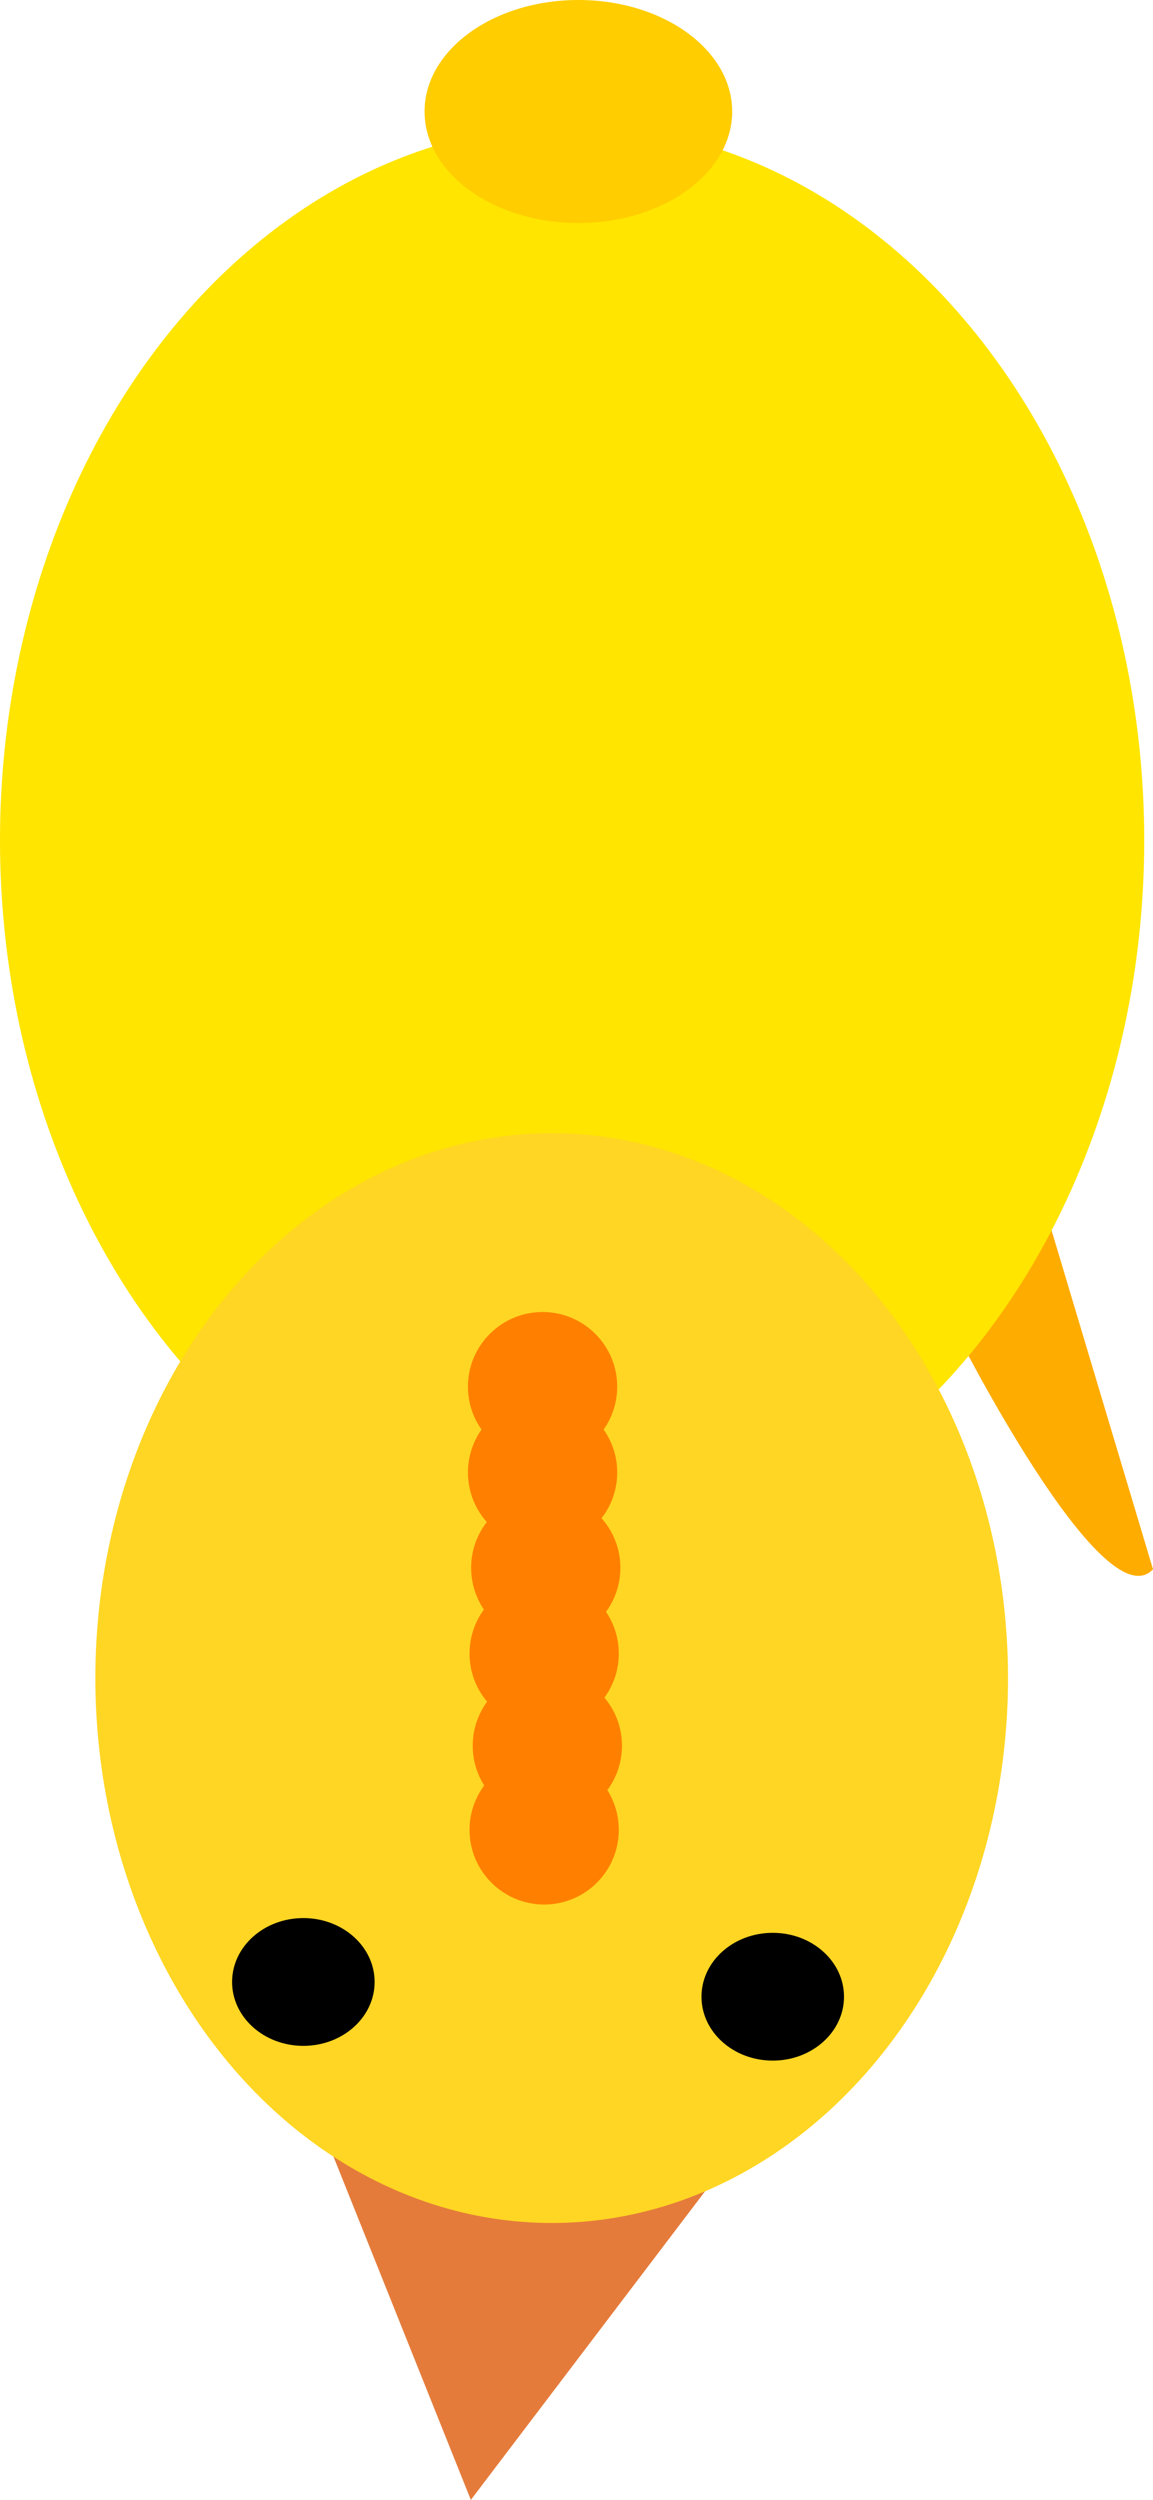 <?xml version="1.0" encoding="UTF-8" standalone="no"?>
<!-- Created with Inkscape (http://www.inkscape.org/) -->

<svg
   width="23.93mm"
   height="51.879mm"
   viewBox="0 0 23.93 51.879"
   version="1.1"
   id="svg5"
   inkscape:version="1.2 (dc2aeda, 2022-05-15)"
   sodipodi:docname="chicken.svg"
   xmlns:inkscape="http://www.inkscape.org/namespaces/inkscape"
   xmlns:sodipodi="http://sodipodi.sourceforge.net/DTD/sodipodi-0.dtd"
   xmlns="http://www.w3.org/2000/svg"
   xmlns:svg="http://www.w3.org/2000/svg">
  <sodipodi:namedview
     id="namedview7"
     pagecolor="#ffffff"
     bordercolor="#000000"
     borderopacity="0.25"
     inkscape:showpageshadow="2"
     inkscape:pageopacity="0.0"
     inkscape:pagecheckerboard="0"
     inkscape:deskcolor="#d1d1d1"
     inkscape:document-units="mm"
     showgrid="false"
     inkscape:zoom="2.4626892"
     inkscape:cx="286.06939"
     inkscape:cy="262.11184"
     inkscape:window-width="1920"
     inkscape:window-height="1027"
     inkscape:window-x="52"
     inkscape:window-y="106"
     inkscape:window-maximized="0"
     inkscape:current-layer="g9016" />
  <defs
     id="defs2" />
  <g
     inkscape:label="Ebene 1"
     inkscape:groupmode="layer"
     id="layer1"
     transform="translate(-67.001,-34.156)">
    <g
       id="g9016"
       inkscape:export-filename="chicken.svg"
       inkscape:export-xdpi="96"
       inkscape:export-ydpi="96">
      <path
         style="fill:#ffac00;fill-opacity:1;stroke-width:0.4;stroke-linecap:square;stroke-linejoin:round;paint-order:markers fill stroke"
         d="m 26.243,58.899 -2.196,7.337 c 1.047,1.12 4.13,-5.005 4.13,-5.005 z"
         id="path23210"
         sodipodi:nodetypes="cccc"
         inkscape:export-filename="../player/chicken_01.svg"
         inkscape:export-xdpi="96"
         inkscape:export-ydpi="96" />
      <path
         style="fill:#ffac00;fill-opacity:1;stroke-width:0.4;stroke-linecap:square;stroke-linejoin:round;paint-order:markers fill stroke"
         d="m 88.735,59.385 2.196,7.337 c -1.047,1.12 -4.13,-5.005 -4.13,-5.005 z"
         id="path8789"
         sodipodi:nodetypes="cccc"
         inkscape:export-filename="../player2/player_02.png"
         inkscape:export-xdpi="96"
         inkscape:export-ydpi="96" />
      <ellipse
         style="fill:#ffe500;fill-opacity:1;stroke-width:0.4;stroke-linecap:square;stroke-linejoin:round;paint-order:markers fill stroke"
         id="path184"
         cx="78.875"
         cy="51.594"
         rx="11.874"
         ry="14.842" />
      <path
         style="fill:#e57b3b;fill-opacity:1;stroke-width:1.085;stroke-linecap:square;stroke-linejoin:round;paint-order:markers fill stroke"
         d="M 72.331,74.933 76.773,86.034 84.859,75.382 Z"
         id="path1886" />
      <ellipse
         style="fill:#ffd623;fill-opacity:1;stroke-width:0.4;stroke-linecap:square;stroke-linejoin:round;paint-order:markers fill stroke"
         id="path186"
         cx="78.451"
         cy="68.98"
         rx="9.471"
         ry="11.308" />
      <ellipse
         style="fill:#000000;fill-opacity:1;stroke-width:0.4;stroke-linecap:square;stroke-linejoin:round;paint-order:markers fill stroke"
         id="path7259"
         cx="73.297"
         cy="75.286"
         rx="1.479"
         ry="1.326" />
      <ellipse
         style="fill:#000000;fill-opacity:1;stroke-width:0.4;stroke-linecap:square;stroke-linejoin:round;paint-order:markers fill stroke"
         id="path7259-3"
         cx="83.039"
         cy="-75.592"
         rx="1.479"
         ry="1.326"
         transform="scale(1,-1)" />
      <ellipse
         style="fill:#ffcd00;fill-opacity:1;stroke-width:0.4;stroke-linecap:square;stroke-linejoin:round;paint-order:markers fill stroke"
         id="path8893"
         cx="79.005"
         cy="36.47"
         rx="3.192"
         ry="2.314" />
      <circle
         style="fill:#ff8000;fill-opacity:1;stroke-width:0.4;stroke-linecap:square;stroke-linejoin:round;paint-order:markers fill stroke"
         id="path8947"
         cx="78.361"
         cy="70.383"
         r="1.549" />
      <circle
         style="fill:#ff8000;fill-opacity:1;stroke-width:0.4;stroke-linecap:square;stroke-linejoin:round;paint-order:markers fill stroke"
         id="path8947-9"
         cx="78.295"
         cy="68.471"
         r="1.549" />
      <circle
         style="fill:#ff8000;fill-opacity:1;stroke-width:0.4;stroke-linecap:square;stroke-linejoin:round;paint-order:markers fill stroke"
         id="path8947-97"
         cx="78.328"
         cy="66.691"
         r="1.549" />
      <circle
         style="fill:#ff8000;fill-opacity:1;stroke-width:0.4;stroke-linecap:square;stroke-linejoin:round;paint-order:markers fill stroke"
         id="path8947-0"
         cx="78.262"
         cy="64.713"
         r="1.549" />
      <circle
         style="fill:#ff8000;fill-opacity:1;stroke-width:0.4;stroke-linecap:square;stroke-linejoin:round;paint-order:markers fill stroke"
         id="path8947-3"
         cx="78.262"
         cy="62.932"
         r="1.549" />
      <circle
         style="fill:#ff8000;fill-opacity:1;stroke-width:0.4;stroke-linecap:square;stroke-linejoin:round;paint-order:markers fill stroke"
         id="path8947-98"
         cx="78.295"
         cy="72.13"
         r="1.549" />
      <path
         style="fill:#ffac00;fill-opacity:1;stroke-width:0.4;stroke-linecap:square;stroke-linejoin:round;paint-order:markers fill stroke"
         d="m 85.642,19.714 2.196,7.337 C 86.791,28.171 83.708,22.047 83.708,22.047 Z"
         id="path8789-7"
         sodipodi:nodetypes="cccc"
         inkscape:export-filename="chicken.svg"
         inkscape:export-xdpi="96"
         inkscape:export-ydpi="96" />
      <ellipse
         style="fill:#ffe500;fill-opacity:1;stroke-width:0.4;stroke-linecap:square;stroke-linejoin:round;paint-order:markers fill stroke"
         id="path184-1"
         cx="36.007"
         cy="51.556"
         rx="11.874"
         ry="14.842" />
      <path
         style="fill:#e57b3b;fill-opacity:1;stroke-width:1.085;stroke-linecap:square;stroke-linejoin:round;paint-order:markers fill stroke"
         d="m 29.464,74.895 4.442,11.101 8.086,-10.653 z"
         id="path1886-8" />
      <ellipse
         style="fill:#ffd623;fill-opacity:1;stroke-width:0.4;stroke-linecap:square;stroke-linejoin:round;paint-order:markers fill stroke"
         id="path186-4"
         cx="35.583"
         cy="68.942"
         rx="9.471"
         ry="11.308" />
      <ellipse
         style="fill:#000000;fill-opacity:1;stroke-width:0.4;stroke-linecap:square;stroke-linejoin:round;paint-order:markers fill stroke"
         id="path7259-9"
         cx="30.429"
         cy="75.248"
         rx="1.479"
         ry="1.326" />
      <ellipse
         style="fill:#000000;fill-opacity:1;stroke-width:0.4;stroke-linecap:square;stroke-linejoin:round;paint-order:markers fill stroke"
         id="path7259-3-7"
         cx="40.171"
         cy="-75.554"
         rx="1.479"
         ry="1.326"
         transform="scale(1,-1)" />
      <ellipse
         style="fill:#ffcd00;fill-opacity:1;stroke-width:0.4;stroke-linecap:square;stroke-linejoin:round;paint-order:markers fill stroke"
         id="path8893-3"
         cx="36.138"
         cy="36.432"
         rx="3.192"
         ry="2.314" />
      <circle
         style="fill:#ff8000;fill-opacity:1;stroke-width:0.4;stroke-linecap:square;stroke-linejoin:round;paint-order:markers fill stroke"
         id="path8947-1"
         cx="35.493"
         cy="70.345"
         r="1.549" />
      <circle
         style="fill:#ff8000;fill-opacity:1;stroke-width:0.4;stroke-linecap:square;stroke-linejoin:round;paint-order:markers fill stroke"
         id="path8947-9-0"
         cx="35.427"
         cy="68.433"
         r="1.549" />
      <circle
         style="fill:#ff8000;fill-opacity:1;stroke-width:0.4;stroke-linecap:square;stroke-linejoin:round;paint-order:markers fill stroke"
         id="path8947-97-2"
         cx="35.46"
         cy="66.653"
         r="1.549" />
      <circle
         style="fill:#ff8000;fill-opacity:1;stroke-width:0.4;stroke-linecap:square;stroke-linejoin:round;paint-order:markers fill stroke"
         id="path8947-0-3"
         cx="35.394"
         cy="64.675"
         r="1.549" />
      <circle
         style="fill:#ff8000;fill-opacity:1;stroke-width:0.4;stroke-linecap:square;stroke-linejoin:round;paint-order:markers fill stroke"
         id="path8947-3-7"
         cx="35.394"
         cy="62.895"
         r="1.549" />
      <circle
         style="fill:#ff8000;fill-opacity:1;stroke-width:0.4;stroke-linecap:square;stroke-linejoin:round;paint-order:markers fill stroke"
         id="path8947-98-1"
         cx="35.427"
         cy="72.092"
         r="1.549" />
    </g>
  </g>
</svg>

